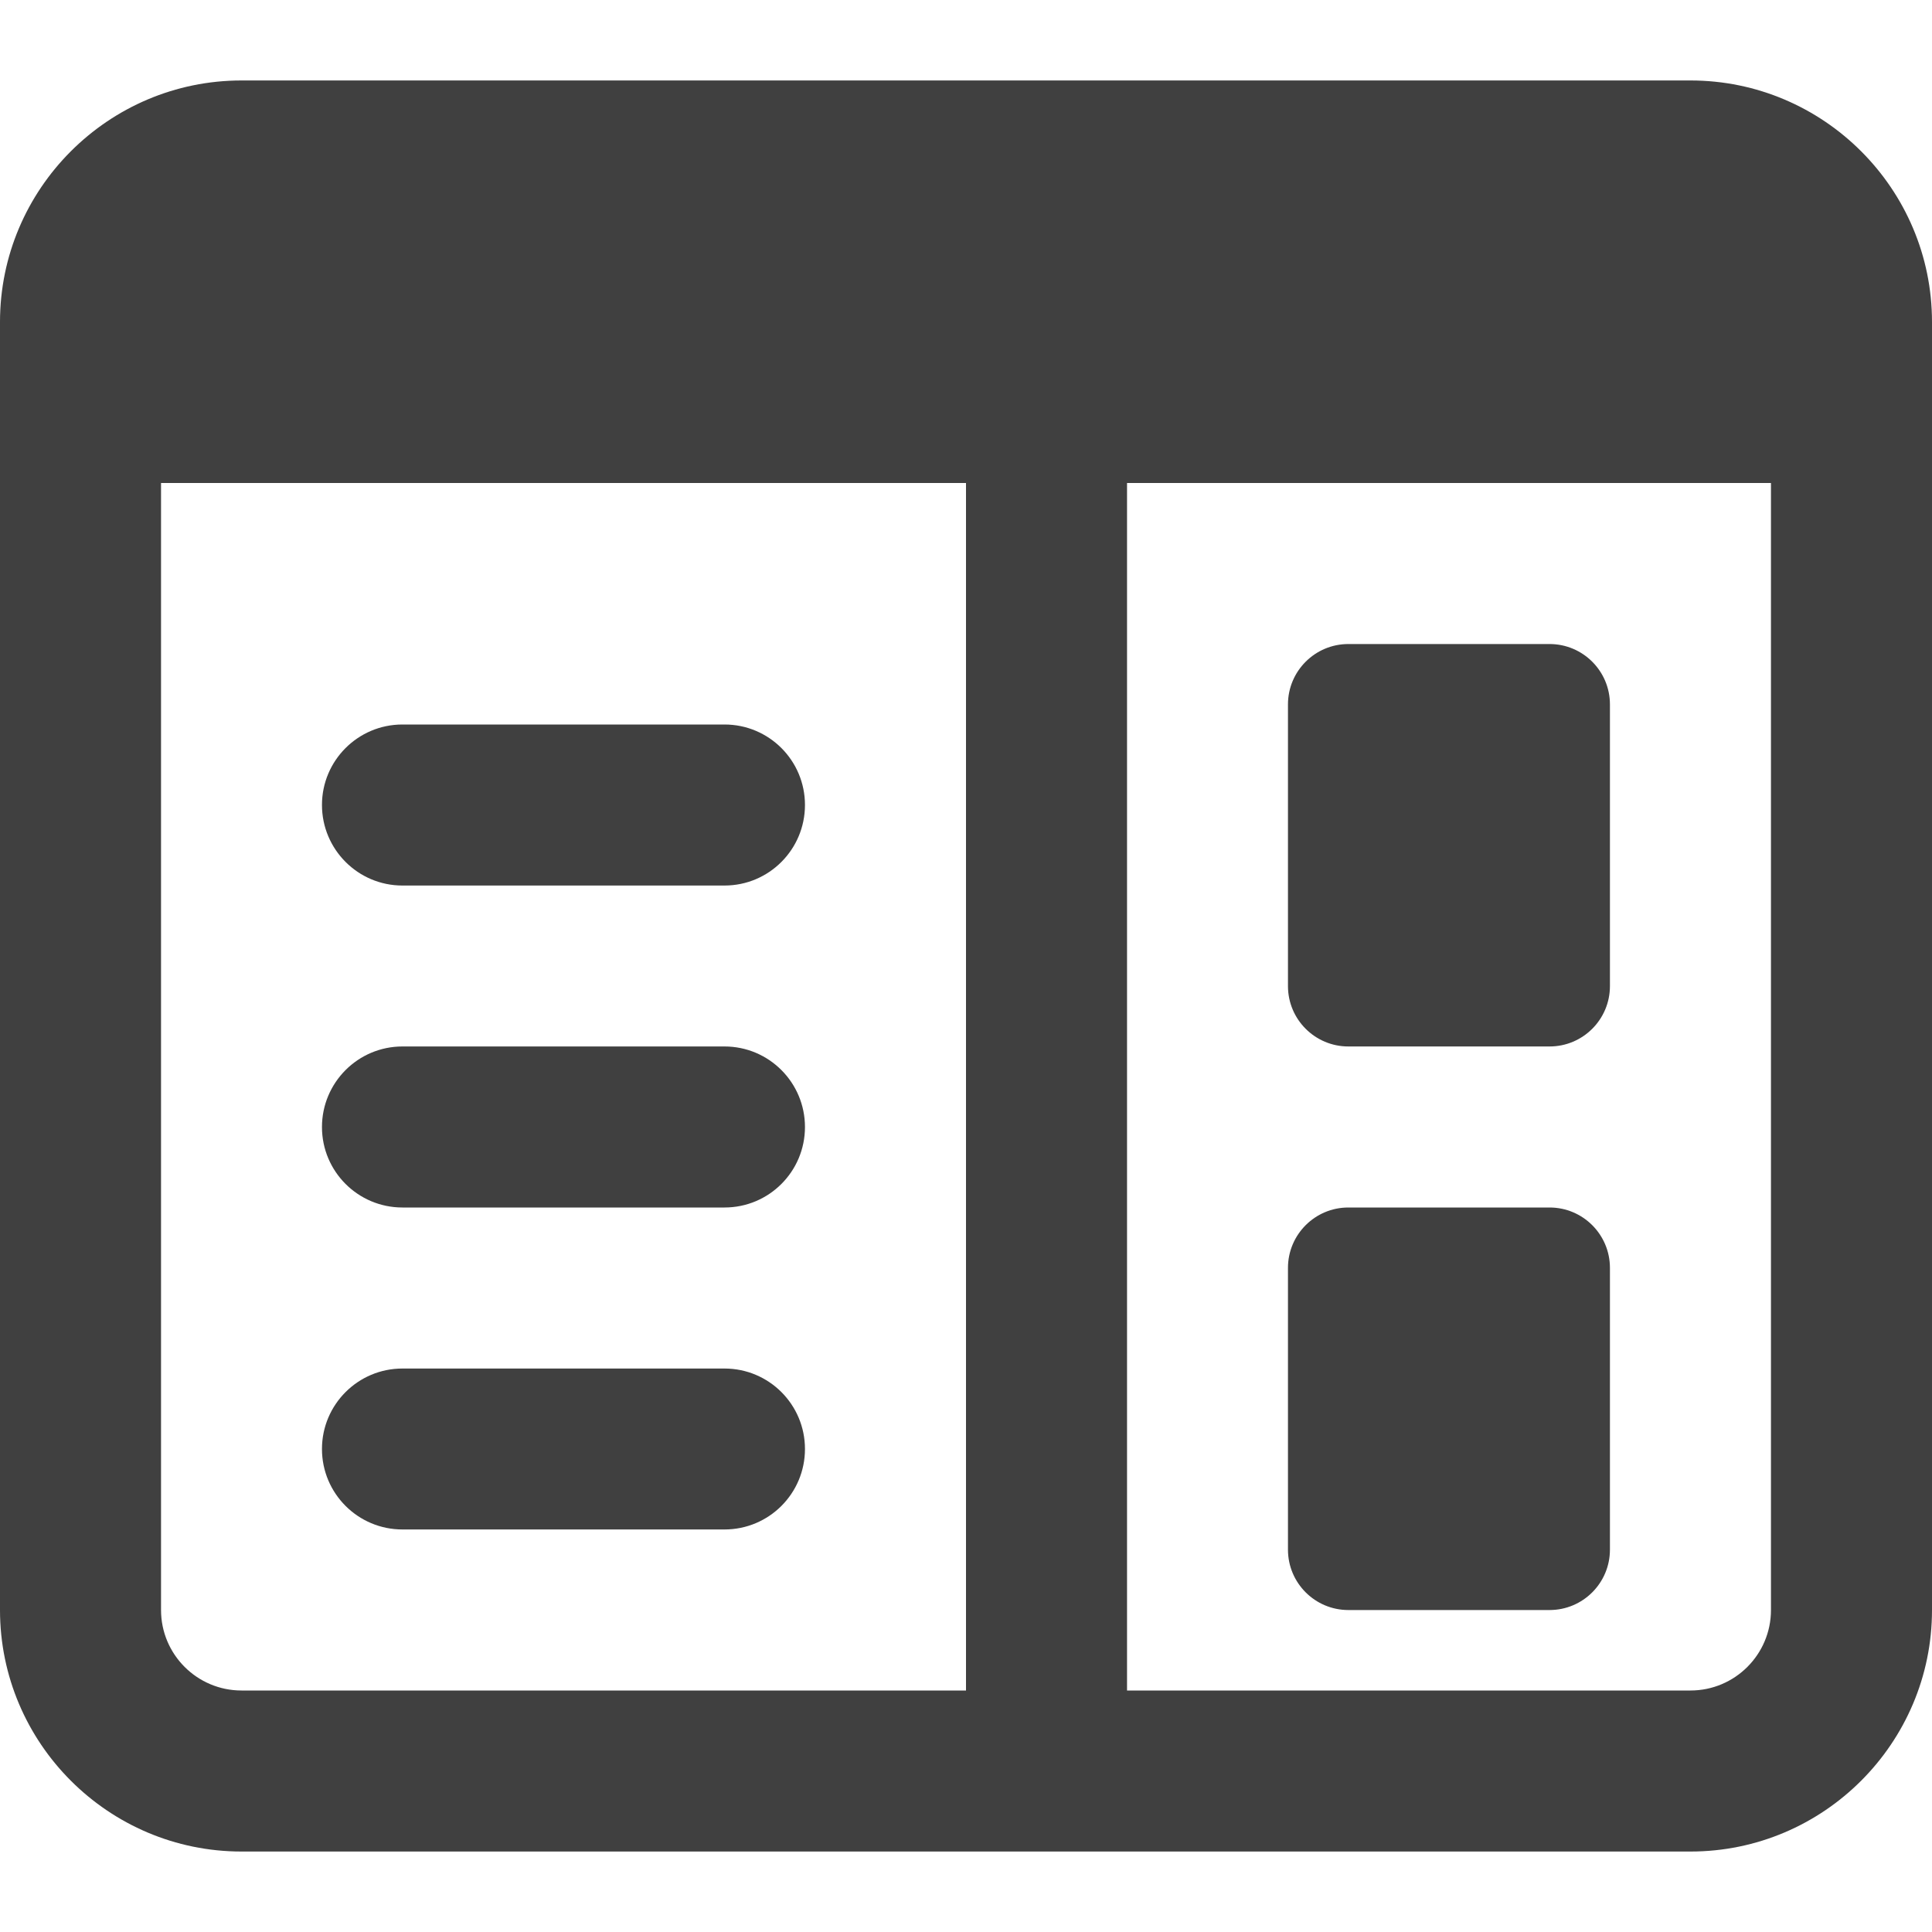 <svg width="20" height="20" viewBox="0 0 20 20" fill="none" xmlns="http://www.w3.org/2000/svg">
<g clip-path="url(#clip0_198:221)">
<path d="M16.041 10.833H13.958C13.613 10.833 13.333 10.553 13.333 10.208V7.292C13.333 6.947 13.613 6.667 13.958 6.667H16.041C16.386 6.667 16.666 6.947 16.666 7.292V10.208C16.666 10.553 16.386 10.833 16.041 10.833Z" fill="#404040"/>
<path d="M16.041 16.667H13.958C13.613 16.667 13.333 16.387 13.333 16.042V13.125C13.333 12.78 13.613 12.5 13.958 12.5H16.041C16.386 12.5 16.666 12.78 16.666 13.125V16.042C16.666 16.387 16.386 16.667 16.041 16.667Z" fill="#404040"/>
<path d="M10 4.167H11.667V18.333H10V4.167Z" fill="#404040"/>
<path d="M7.5 9.167H4.166C3.706 9.167 3.333 8.793 3.333 8.333C3.333 7.873 3.706 7.5 4.166 7.5H7.5C7.961 7.5 8.333 7.873 8.333 8.333C8.333 8.793 7.961 9.167 7.5 9.167Z" fill="#404040"/>
<path d="M7.5 12.5H4.166C3.706 12.5 3.333 12.127 3.333 11.667C3.333 11.207 3.706 10.833 4.166 10.833H7.5C7.961 10.833 8.333 11.207 8.333 11.667C8.333 12.127 7.961 12.5 7.5 12.5Z" fill="#404040"/>
<path d="M7.5 15.833H4.166C3.706 15.833 3.333 15.46 3.333 15C3.333 14.54 3.706 14.167 4.166 14.167H7.5C7.961 14.167 8.333 14.54 8.333 15C8.333 15.46 7.961 15.833 7.5 15.833Z" fill="#404040"/>
<path d="M17.5 0.833H2.5C1.122 0.833 0 1.955 0 3.333V16.667C0 18.045 1.122 19.167 2.5 19.167H17.5C18.878 19.167 20 18.045 20 16.667V3.333C20 1.955 18.878 0.833 17.5 0.833ZM17.5 17.5H2.5C2.041 17.5 1.667 17.127 1.667 16.667V5H18.333V16.667C18.333 17.127 17.959 17.5 17.5 17.5Z" fill="#404040"/>
</g>
<defs>
<clipPath id="clip0_198:221">
<rect width="20" height="20" fill="white"/>
</clipPath>
</defs>
</svg>

